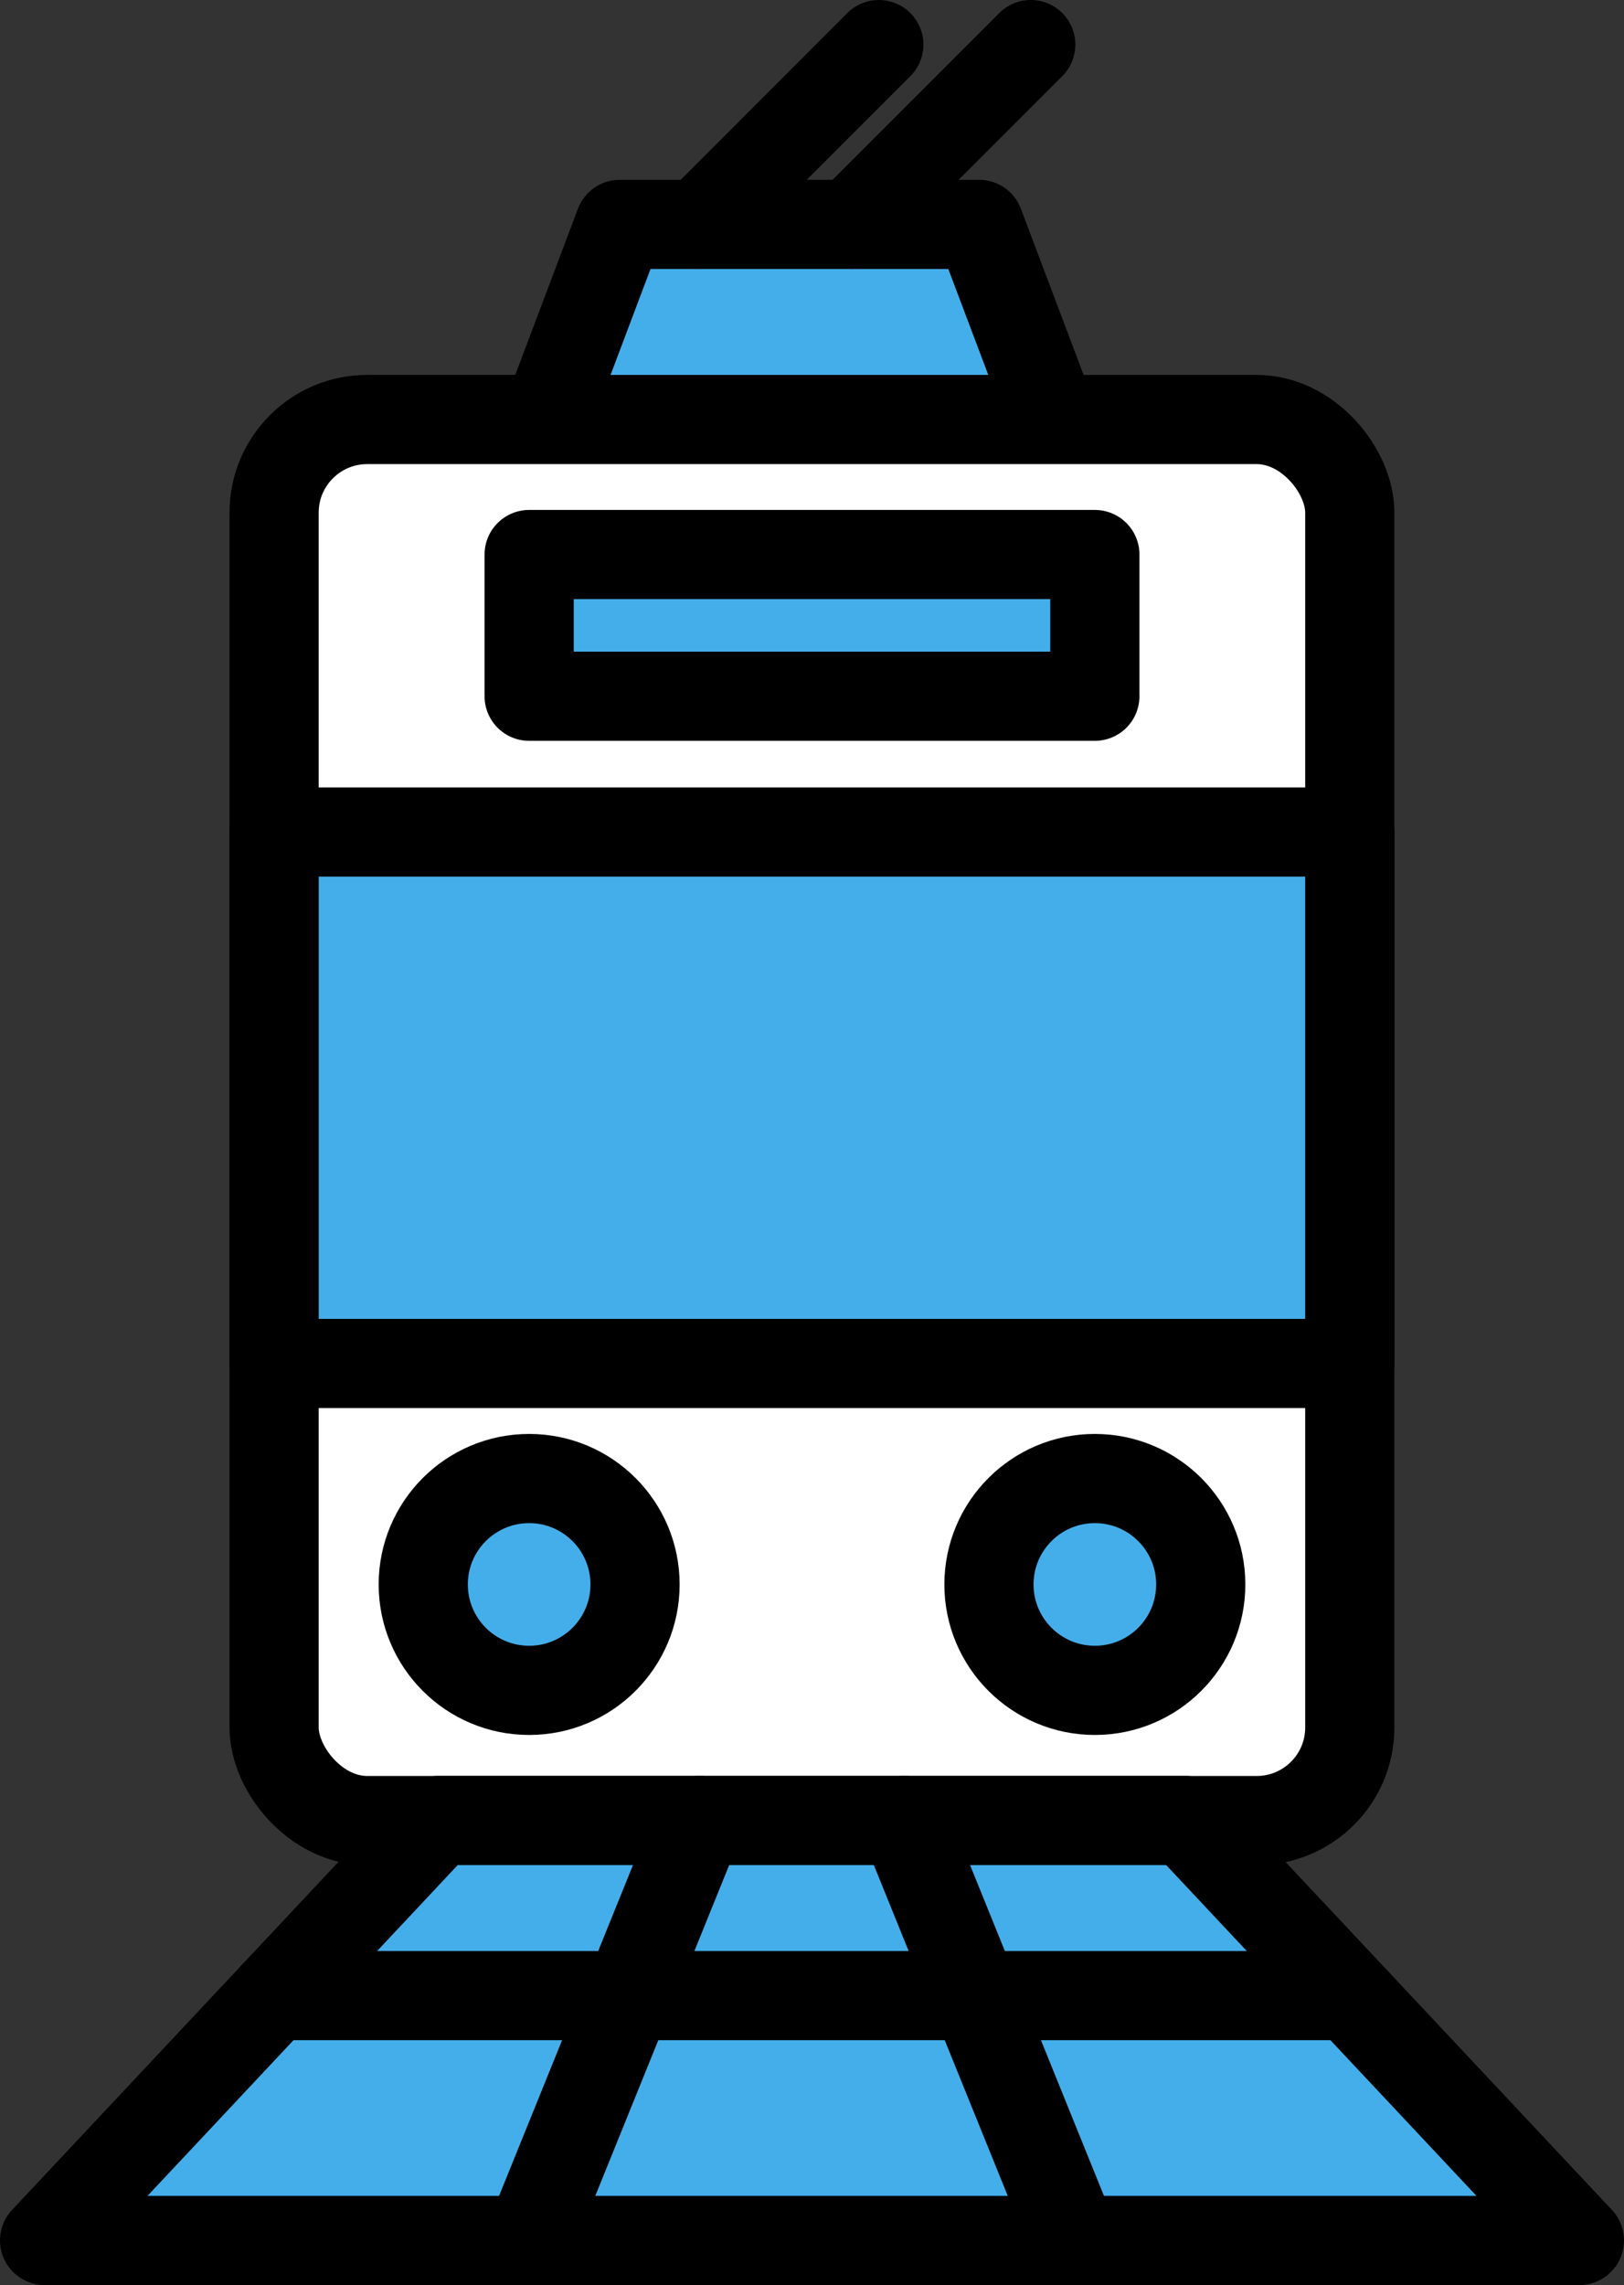 <svg xmlns="http://www.w3.org/2000/svg" viewBox="0 0 145.69 204.96"><rect x="0" y="0" width="145.69" height="204.96" fill="#333333" stroke="none"/><defs><style>.cls-1{fill:#44aeea;}.cls-1,.cls-2,.cls-3{stroke:#000;stroke-linecap:round;stroke-linejoin:round;stroke-width:8px;}.cls-2{fill:#fff;}.cls-3{fill:none;}</style></defs><title>leasing-item-4</title><g id="Layer_2" data-name="Layer 2"><g id="Layer_1-2" data-name="Layer 1"><polygon class="cls-1" points="87.84 20.13 78.34 20.13 65.09 20.13 55.59 20.13 45.22 47.63 65.09 47.63 78.34 47.63 98.22 47.63 87.84 20.13"/><rect class="cls-2" x="24.59" y="37.63" width="96.5" height="125.67" rx="8.35" ry="8.35"/><line class="cls-3" x1="62.72" y1="20.13" x2="78.84" y2="4"/><line class="cls-3" x1="76.34" y1="20.13" x2="92.47" y2="4"/><rect class="cls-1" x="24.59" y="74.63" width="96.5" height="47.67"/><rect class="cls-1" x="47.47" y="49.74" width="50.75" height="12.71"/><circle class="cls-1" cx="47.47" cy="142.12" r="9.5"/><circle class="cls-1" cx="98.22" cy="142.12" r="9.5"/><polygon class="cls-1" points="106.35 163.29 74.67 163.29 71.02 163.29 39.33 163.29 4 200.96 71.02 200.96 74.67 200.96 141.69 200.96 106.35 163.29"/><line class="cls-3" x1="62.72" y1="163.29" x2="47.47" y2="200.96"/><line class="cls-3" x1="81.09" y1="163.29" x2="96.34" y2="200.96"/><line class="cls-3" x1="24.59" y1="179" x2="119.43" y2="179"/></g></g></svg>